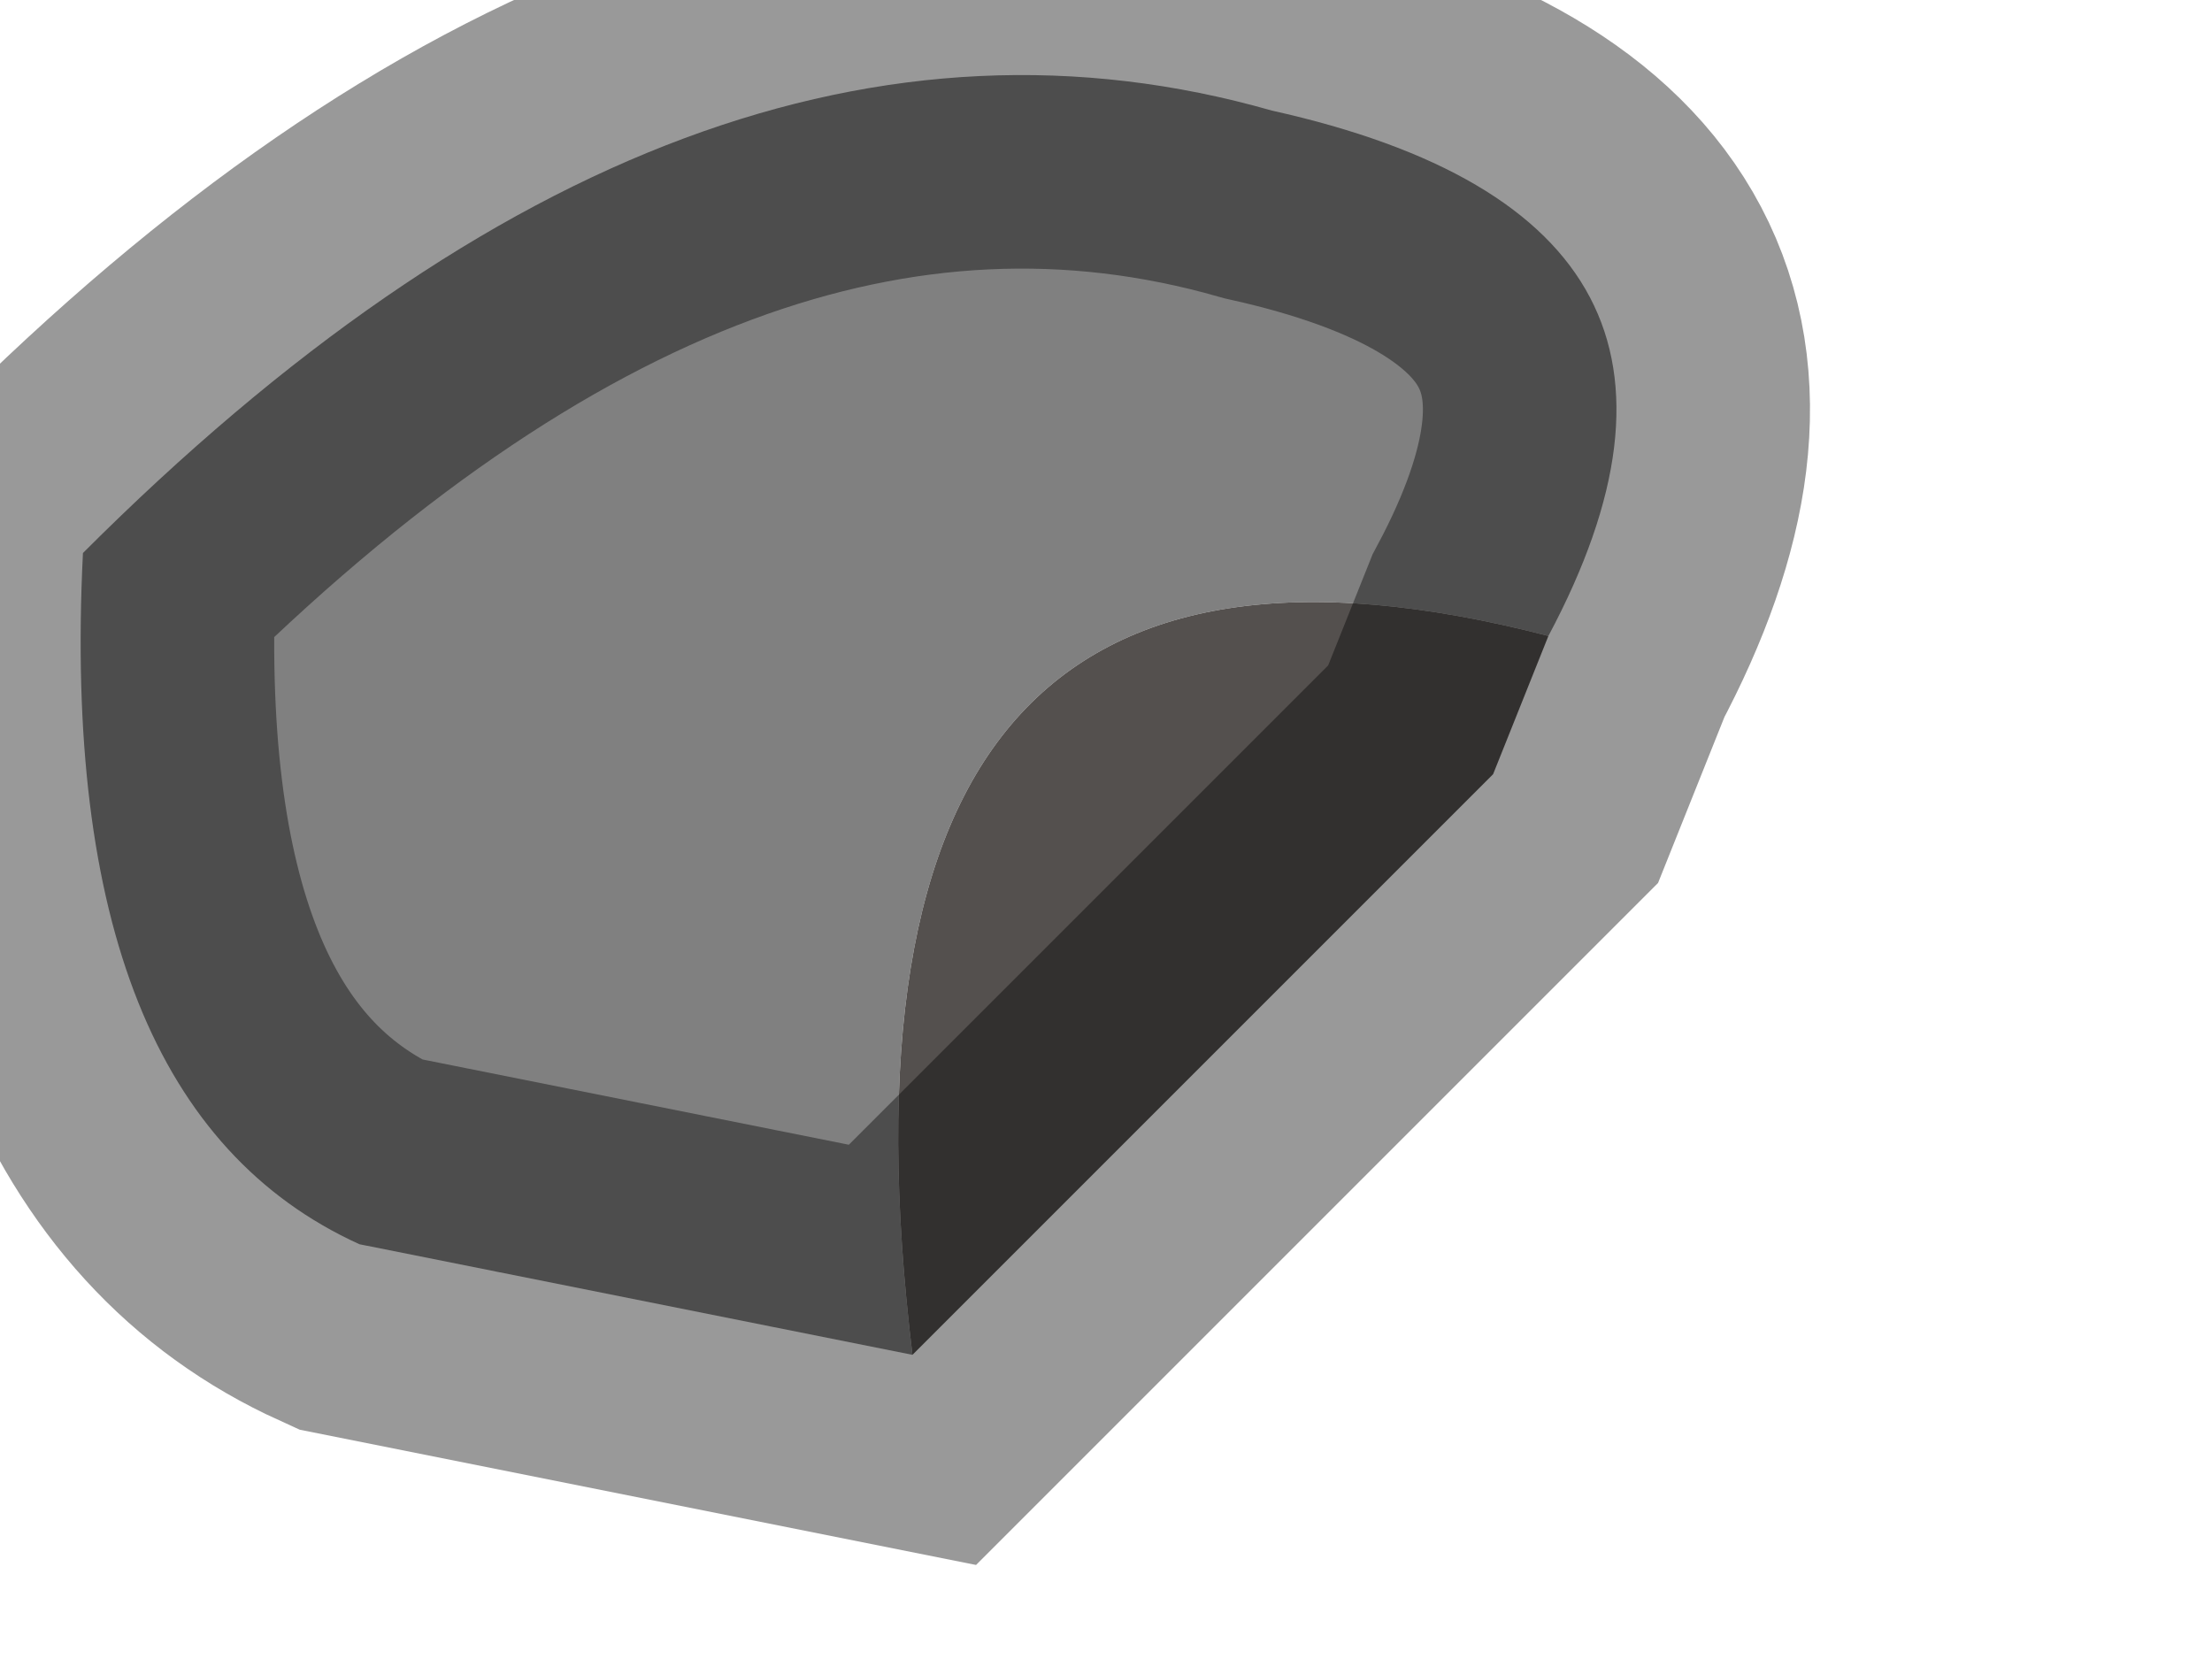 <?xml version="1.0" encoding="utf-8"?>
<svg version="1.1" id="Layer_1"
xmlns="http://www.w3.org/2000/svg"
xmlns:xlink="http://www.w3.org/1999/xlink"
width="4px" height="3px"
xml:space="preserve">
<g id="PathID_4320" transform="matrix(1, 0, 0, 1, 0.15, 0.15)">
<path style="fill:#808080;fill-opacity:1" d="M0.5 2.1Q-0.05 1.85 0 0.85Q1.1 -0.25 2.15 0.05Q3.05 0.25 2.65 1Q1.3 0.65 1.5 2.3L0.5 2.1" />
<path style="fill:#54504E;fill-opacity:1" d="M2.55 1.25L1.5 2.3Q1.3 0.65 2.65 1L2.55 1.25" />
<path style="fill:none;stroke-width:0.7;stroke-linecap:round;stroke-linejoin:miter;stroke-miterlimit:5;stroke:#000000;stroke-opacity:0.4" d="M1.5 2.3L2.55 1.25L2.65 1Q3.05 0.25 2.15 0.05Q1.1 -0.25 0 0.85Q-0.05 1.85 0.5 2.1L1.5 2.3z" />
</g>
</svg>
